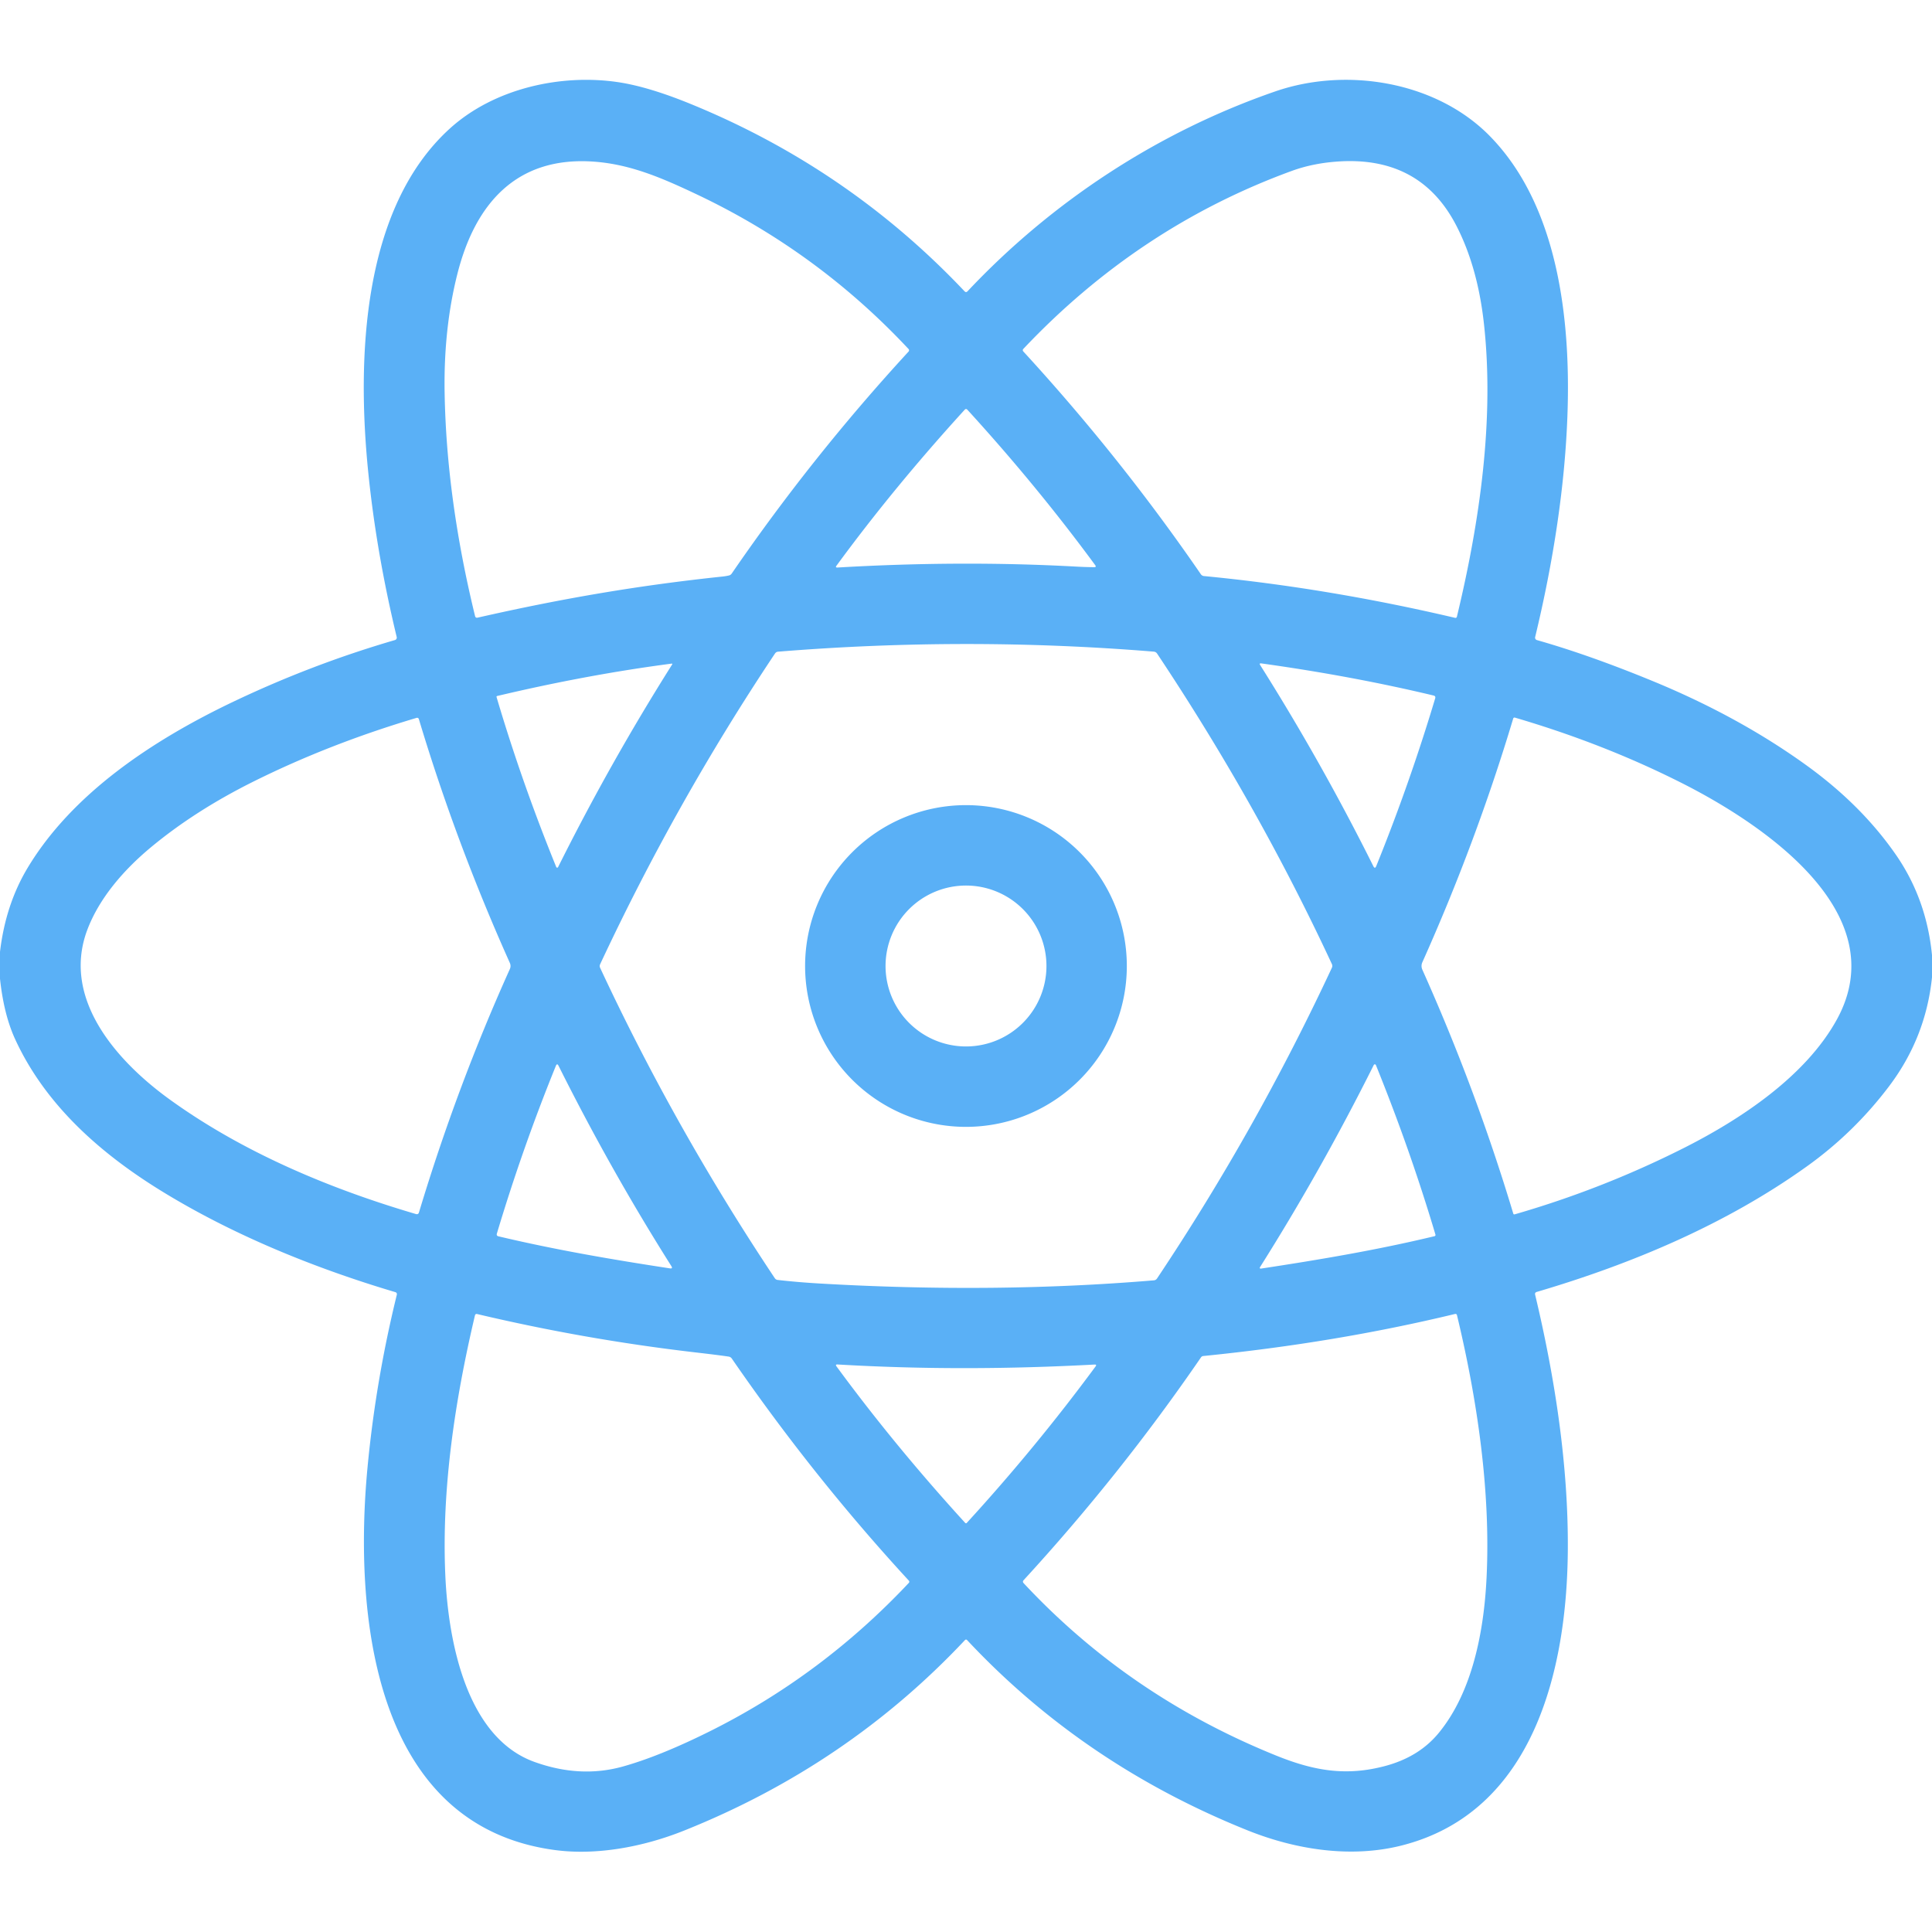 <?xml version="1.0" encoding="UTF-8" standalone="no"?>
<!DOCTYPE svg PUBLIC "-//W3C//DTD SVG 1.1//EN" "http://www.w3.org/Graphics/SVG/1.1/DTD/svg11.dtd">
<svg xmlns="http://www.w3.org/2000/svg" version="1.1" viewBox="0.00 0.00 512.00 512.00">
<path fill="#5ab0f6" d="
  M 512.00 253.12
  L 512.00 259.01
  Q 510.34 275.02 500.61 287.89
  Q 491.33 300.17 478.83 309.11
  C 457.46 324.41 432.62 334.90 407.27 342.37
  Q 406.68 342.54 406.83 343.13
  C 412.14 365.35 415.64 388.54 415.49 410.70
  C 415.28 442.61 406.39 480.16 371.55 489.05
  C 358.17 492.47 343.51 490.24 330.61 485.06
  Q 287.15 467.62 256.27 434.62
  A 0.37 0.36 -44.5 0 0 255.74 434.62
  Q 224.56 467.82 181.28 485.13
  C 170.24 489.55 157.92 491.72 147.12 490.29
  C 98.40 483.83 93.81 426.89 97.39 388.95
  Q 99.56 365.95 105.15 343.17
  Q 105.29 342.59 104.73 342.42
  C 83.43 336.09 61.91 327.36 43.03 315.78
  C 26.72 305.78 12.09 292.92 4.04 275.46
  Q 1.01 268.89 0.00 259.37
  L 0.00 252.26
  Q 1.47 239.76 7.29 230.04
  C 19.12 210.32 40.35 196.23 61.60 186.07
  Q 82.54 176.07 104.67 169.62
  A 0.68 0.67 75.1 0 0 105.13 168.81
  Q 99.73 146.40 97.58 125.06
  C 94.54 94.86 95.97 55.14 119.24 34.04
  C 130.96 23.42 148.71 19.48 163.98 21.80
  Q 171.86 23.01 182.74 27.43
  Q 224.73 44.52 255.60 77.18
  Q 256.01 77.62 256.42 77.18
  C 278.76 53.44 306.84 34.98 337.97 24.22
  C 356.90 17.68 380.68 21.60 394.86 36.10
  C 412.96 54.60 416.22 84.70 415.41 109.37
  C 414.78 128.58 411.67 148.77 406.83 168.83
  A 0.67 0.67 0.0 0 0 407.30 169.63
  Q 421.32 173.61 438.37 180.65
  Q 460.84 189.94 478.59 202.72
  Q 493.29 213.30 502.45 226.54
  Q 510.55 238.25 512.00 253.12
  Z
  M 126.59 163.68
  C 149.57 158.46 169.77 155.08 191.47 152.79
  Q 192.34 152.70 193.15 152.51
  Q 193.64 152.40 193.92 151.99
  Q 215.19 120.99 240.78 93.17
  A 0.50 0.49 45.5 0 0 240.78 92.50
  Q 216.50 66.53 184.37 51.38
  C 175.35 47.12 167.11 43.58 157.57 42.85
  C 136.81 41.27 125.86 54.09 121.19 72.67
  Q 117.54 87.18 117.83 104.09
  Q 118.31 132.16 125.89 163.24
  Q 126.02 163.81 126.59 163.68
  Z
  M 393.26 85.81
  Q 391.61 70.81 385.97 59.85
  Q 376.31 41.05 353.94 42.85
  Q 347.66 43.35 342.32 45.30
  Q 301.73 60.12 271.17 92.49
  A 0.47 0.46 45.5 0 0 271.17 93.12
  Q 296.90 121.13 318.24 152.18
  A 1.14 1.11 74.8 0 0 319.05 152.66
  Q 351.96 155.83 385.63 163.74
  A 0.39 0.39 0.0 0 0 386.09 163.45
  C 392.22 138.02 396.04 111.01 393.26 85.81
  Z
  M 285.33 150.16
  Q 287.69 150.29 289.97 150.31
  Q 290.64 150.31 290.24 149.77
  Q 274.75 128.71 256.38 108.60
  Q 256.00 108.19 255.63 108.61
  Q 236.85 129.20 221.68 149.91
  Q 221.29 150.43 221.95 150.40
  Q 254.74 148.48 285.33 150.16
  Z
  M 217.17 340.14
  Q 263.64 342.84 305.81 339.30
  A 1.08 1.06 -75.3 0 0 306.62 338.82
  Q 332.86 299.54 352.96 256.47
  Q 353.19 255.98 352.96 255.48
  Q 333.30 213.22 306.64 173.20
  Q 306.32 172.74 305.76 172.69
  Q 256.21 168.65 206.22 172.70
  Q 205.68 172.74 205.38 173.19
  Q 179.23 212.36 159.04 255.54
  Q 158.82 256.01 159.04 256.48
  Q 178.88 299.06 205.32 338.72
  Q 205.60 339.14 206.10 339.20
  Q 211.36 339.80 217.17 340.14
  Z
  M 177.95 175.87
  Q 155.60 178.80 131.74 184.45
  A 0.21 0.21 0.0 0 0 131.59 184.72
  Q 138.27 207.32 147.41 229.77
  A 0.27 0.27 0.0 0 0 147.90 229.79
  Q 161.74 202.05 178.11 176.12
  Q 178.30 175.83 177.95 175.87
  Z
  M 334.26 175.81
  Q 333.62 175.72 333.97 176.27
  Q 350.30 202.16 363.95 229.55
  Q 364.37 230.38 364.72 229.52
  Q 373.56 207.68 380.34 185.07
  Q 380.52 184.47 379.91 184.32
  Q 358.38 179.17 334.26 175.81
  Z
  M 110.21 321.73
  Q 110.85 321.92 111.04 321.28
  Q 121.06 288.02 135.11 256.82
  Q 135.48 256.00 135.11 255.17
  Q 120.86 223.39 111.00 190.56
  A 0.47 0.47 0.0 0 0 110.41 190.24
  Q 87.43 197.07 67.47 206.97
  Q 51.69 214.79 39.84 224.67
  C 32.90 230.46 26.28 237.97 23.09 246.54
  C 16.25 264.98 31.30 281.51 45.07 291.44
  C 64.32 305.32 87.12 314.94 110.21 321.73
  Z
  M 486.79 270.17
  C 502.35 241.82 466.97 218.27 445.74 207.54
  Q 425.11 197.11 401.45 190.17
  A 0.35 0.35 0.0 0 0 401.02 190.40
  Q 391.18 223.19 376.93 255.03
  A 2.38 2.36 45.3 0 0 376.93 256.96
  Q 391.11 288.62 401.03 321.60
  Q 401.12 321.90 401.42 321.81
  Q 424.57 315.13 446.04 304.33
  C 461.36 296.62 478.54 285.20 486.79 270.17
  Z
  M 132.10 327.64
  C 147.37 331.26 162.36 333.81 177.51 336.13
  Q 178.38 336.27 177.91 335.52
  Q 161.86 310.13 148.03 282.46
  Q 147.63 281.66 147.30 282.49
  Q 138.45 304.28 131.68 326.90
  Q 131.50 327.50 132.10 327.64
  Z
  M 334.12 336.20
  C 349.79 333.82 365.10 331.23 380.18 327.60
  A 0.33 0.32 74.7 0 0 380.41 327.19
  Q 373.75 304.79 364.63 282.26
  A 0.31 0.31 0.0 0 0 364.06 282.24
  Q 350.13 310.11 333.89 335.85
  A 0.23 0.23 0.0 0 0 334.12 336.20
  Z
  M 184.12 358.38
  Q 155.02 354.99 126.47 348.24
  Q 125.98 348.12 125.86 348.62
  C 120.54 371.19 117.01 394.67 118.01 417.37
  C 118.75 434.25 123.32 460.30 141.59 466.91
  Q 153.80 471.32 165.16 468.12
  Q 175.15 465.31 188.63 458.55
  Q 217.98 443.81 240.86 419.47
  A 0.43 0.43 0.0 0 0 240.86 418.89
  Q 215.52 391.38 193.92 360.01
  A 1.20 1.18 76.7 0 0 193.14 359.52
  Q 190.77 359.15 184.12 358.38
  Z
  M 393.96 417.98
  C 395.05 395.34 391.55 371.17 386.11 348.51
  A 0.41 0.40 -12.8 0 0 385.62 348.21
  Q 354.03 355.84 318.86 359.36
  A 0.81 0.80 -75.9 0 0 318.28 359.71
  Q 296.99 390.75 271.28 418.75
  Q 270.90 419.16 271.28 419.56
  Q 299.22 449.53 338.31 465.29
  C 348.29 469.31 356.80 470.76 367.14 467.99
  Q 376.07 465.59 381.27 459.26
  C 390.21 448.39 393.28 432.28 393.96 417.98
  Z
  M 290.08 361.62
  C 267.51 362.83 245.05 362.95 221.97 361.60
  Q 221.27 361.56 221.69 362.12
  Q 237.05 383.05 255.80 403.60
  A 0.27 0.26 44.3 0 0 256.19 403.60
  Q 274.41 383.71 290.34 362.12
  Q 290.73 361.59 290.08 361.62
  Z"
/>
<path fill="#5ab0f6" d="
  M 298.62 256.00
  A 42.63 42.63 0.0 0 1 255.99 298.63
  A 42.63 42.63 0.0 0 1 213.36 256.00
  A 42.63 42.63 0.0 0 1 255.99 213.37
  A 42.63 42.63 0.0 0 1 298.62 256.00
  Z
  M 277.32 256.00
  A 21.32 21.32 0.0 0 0 256.00 234.68
  A 21.32 21.32 0.0 0 0 234.68 256.00
  A 21.32 21.32 0.0 0 0 256.00 277.32
  A 21.32 21.32 0.0 0 0 277.32 256.00
  Z"
/>
</svg>

